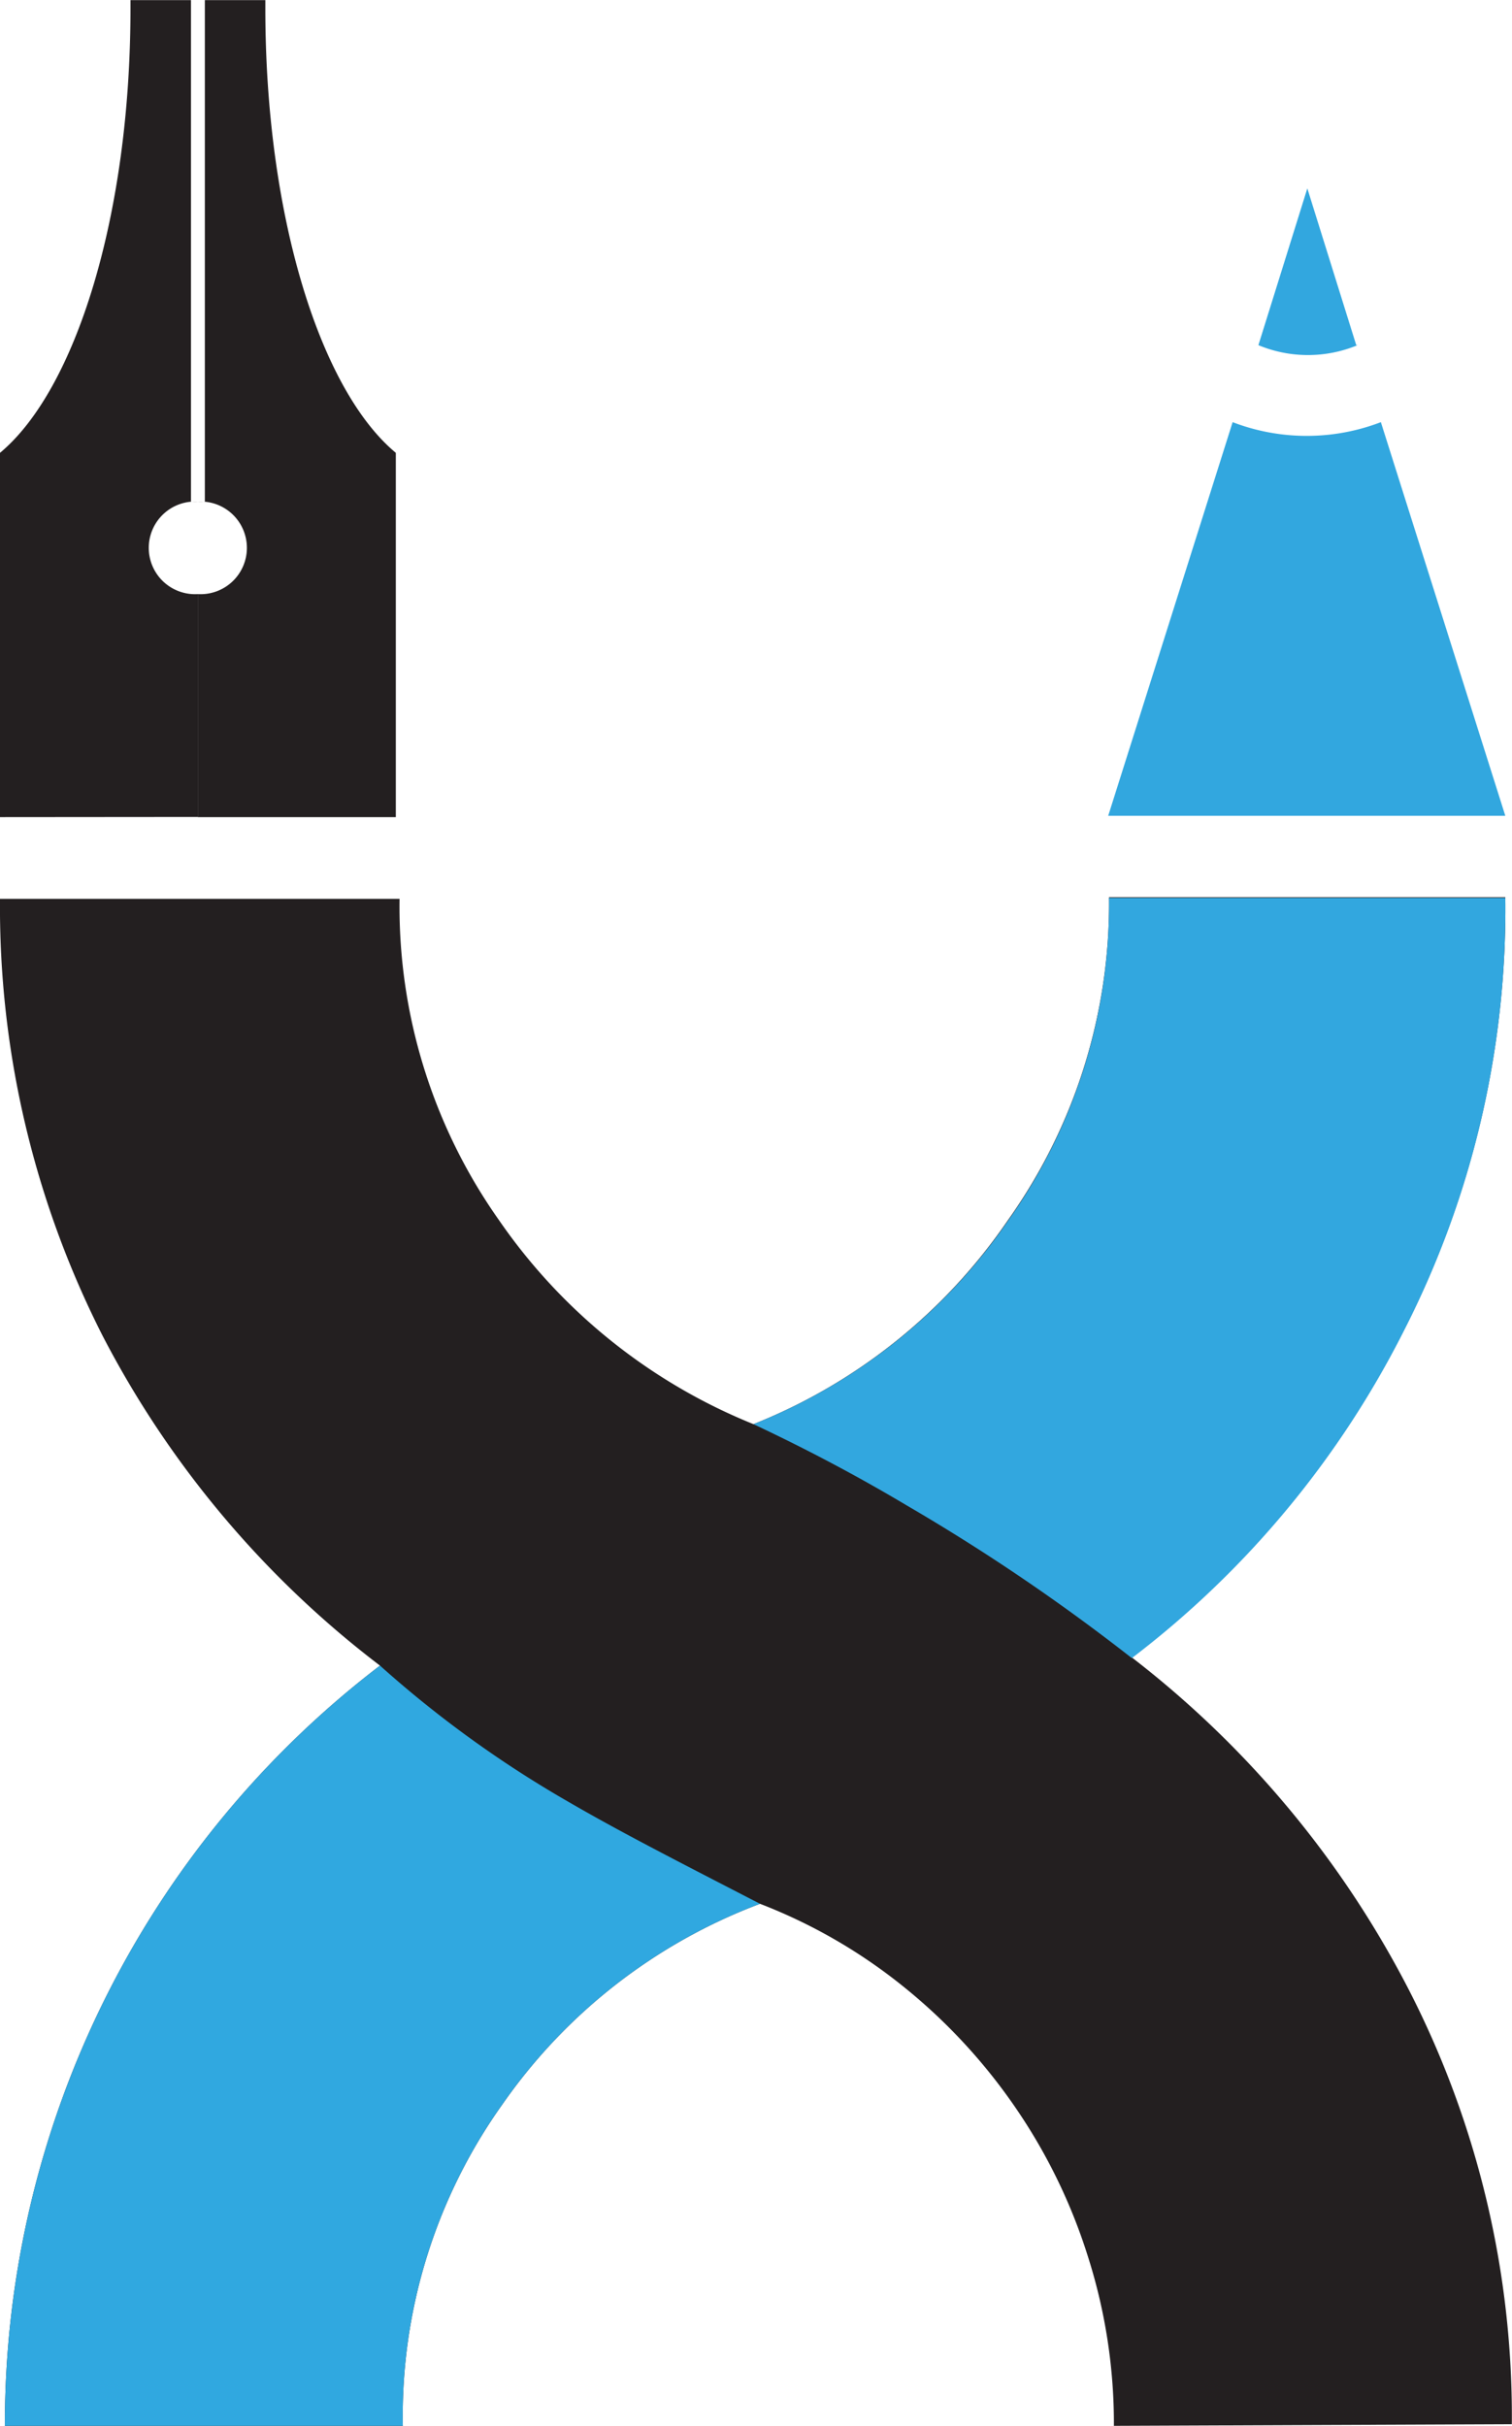 <svg id="Layer_1" data-name="Layer 1" xmlns="http://www.w3.org/2000/svg" width="32.7mm" height="52.45mm" viewBox="0 0 92.71 148.69"><defs><style>.cls-1{fill:#231f20;}.cls-2{fill:#32a7df;}.cls-3{fill:#30a8e0;}</style></defs><title>logo</title><path class="cls-1" d="M443.42,371.69a33.68,33.68,0,0,0-1.6-10.4,34.2,34.2,0,0,0-4.5-9.2,34.68,34.68,0,0,0-6.9-7.4,32.8,32.8,0,0,0-8.7-5,33.67,33.67,0,0,0-15.8,12.3,32.86,32.86,0,0,0-6.1,19.7h-24.4a58.55,58.55,0,0,1,23-46.6,60.23,60.23,0,0,1-17-20.2,58.06,58.06,0,0,1-6.3-26.8h24.5a33.28,33.28,0,0,0,6.1,19.7,34.72,34.72,0,0,0,15.6,12.5,34.19,34.19,0,0,0,15.6-12.5,33.46,33.46,0,0,0,6.2-19.8h24.3a56.75,56.75,0,0,1-6.2,26.5,58.1,58.1,0,0,1-16.7,20.1,60.92,60.92,0,0,1,17,20.4,57.25,57.25,0,0,1,6.3,26.6Z" transform="translate(-375.12 -223)"/><path class="cls-2" d="M467.42,273l-7.63-24.13a12.7,12.7,0,0,1-9.09,0L443.07,273Z" transform="translate(-375.12 -223)"/><polygon class="cls-2" points="83.17 21.15 80.13 11.53 83.17 21.15 83.17 21.15"/><polygon class="cls-2" points="77.09 21.15 77.09 21.15 80.13 11.53 77.09 21.15"/><path class="cls-2" d="M458.28,244.15l-3-9.61-3,9.61a7.92,7.92,0,0,0,6.08,0Z" transform="translate(-375.12 -223)"/><path class="cls-1" d="M387.25,253.74a2.84,2.84,0,1,1,0,5.67v13.67h12.14V250.75c-4.66-3.87-8-14.59-8-27.22,0-.18,0-.35,0-.53h-3.71v30.74Z" transform="translate(-375.12 -223)"/><path class="cls-1" d="M387.25,273.07V259.41a2.84,2.84,0,1,1,0-5.67h-.42V223h-3.71c0,.18,0,.35,0,.53,0,12.63-3.35,23.35-8,27.22v22.33Z" transform="translate(-375.12 -223)"/><path class="cls-3" d="M398.42,325.09a58.55,58.55,0,0,0-23,46.6h24.4a32.86,32.86,0,0,1,6.1-19.7,33.67,33.67,0,0,1,15.8-12.3c-4.88-2.52-8.55-4.39-11.78-6.27A68.31,68.31,0,0,1,398.42,325.09Z" transform="translate(-375.12 -223)"/><path class="cls-2" d="M421.32,310.29c3,1.41,6.16,3.05,9.43,5a122.18,122.18,0,0,1,13.77,9.34,58.1,58.1,0,0,0,16.7-20.1,56.75,56.75,0,0,0,6.2-26.5h-24.3a33.46,33.46,0,0,1-6.2,19.8A34.19,34.19,0,0,1,421.32,310.29Z" transform="translate(-375.12 -223)"/></svg>